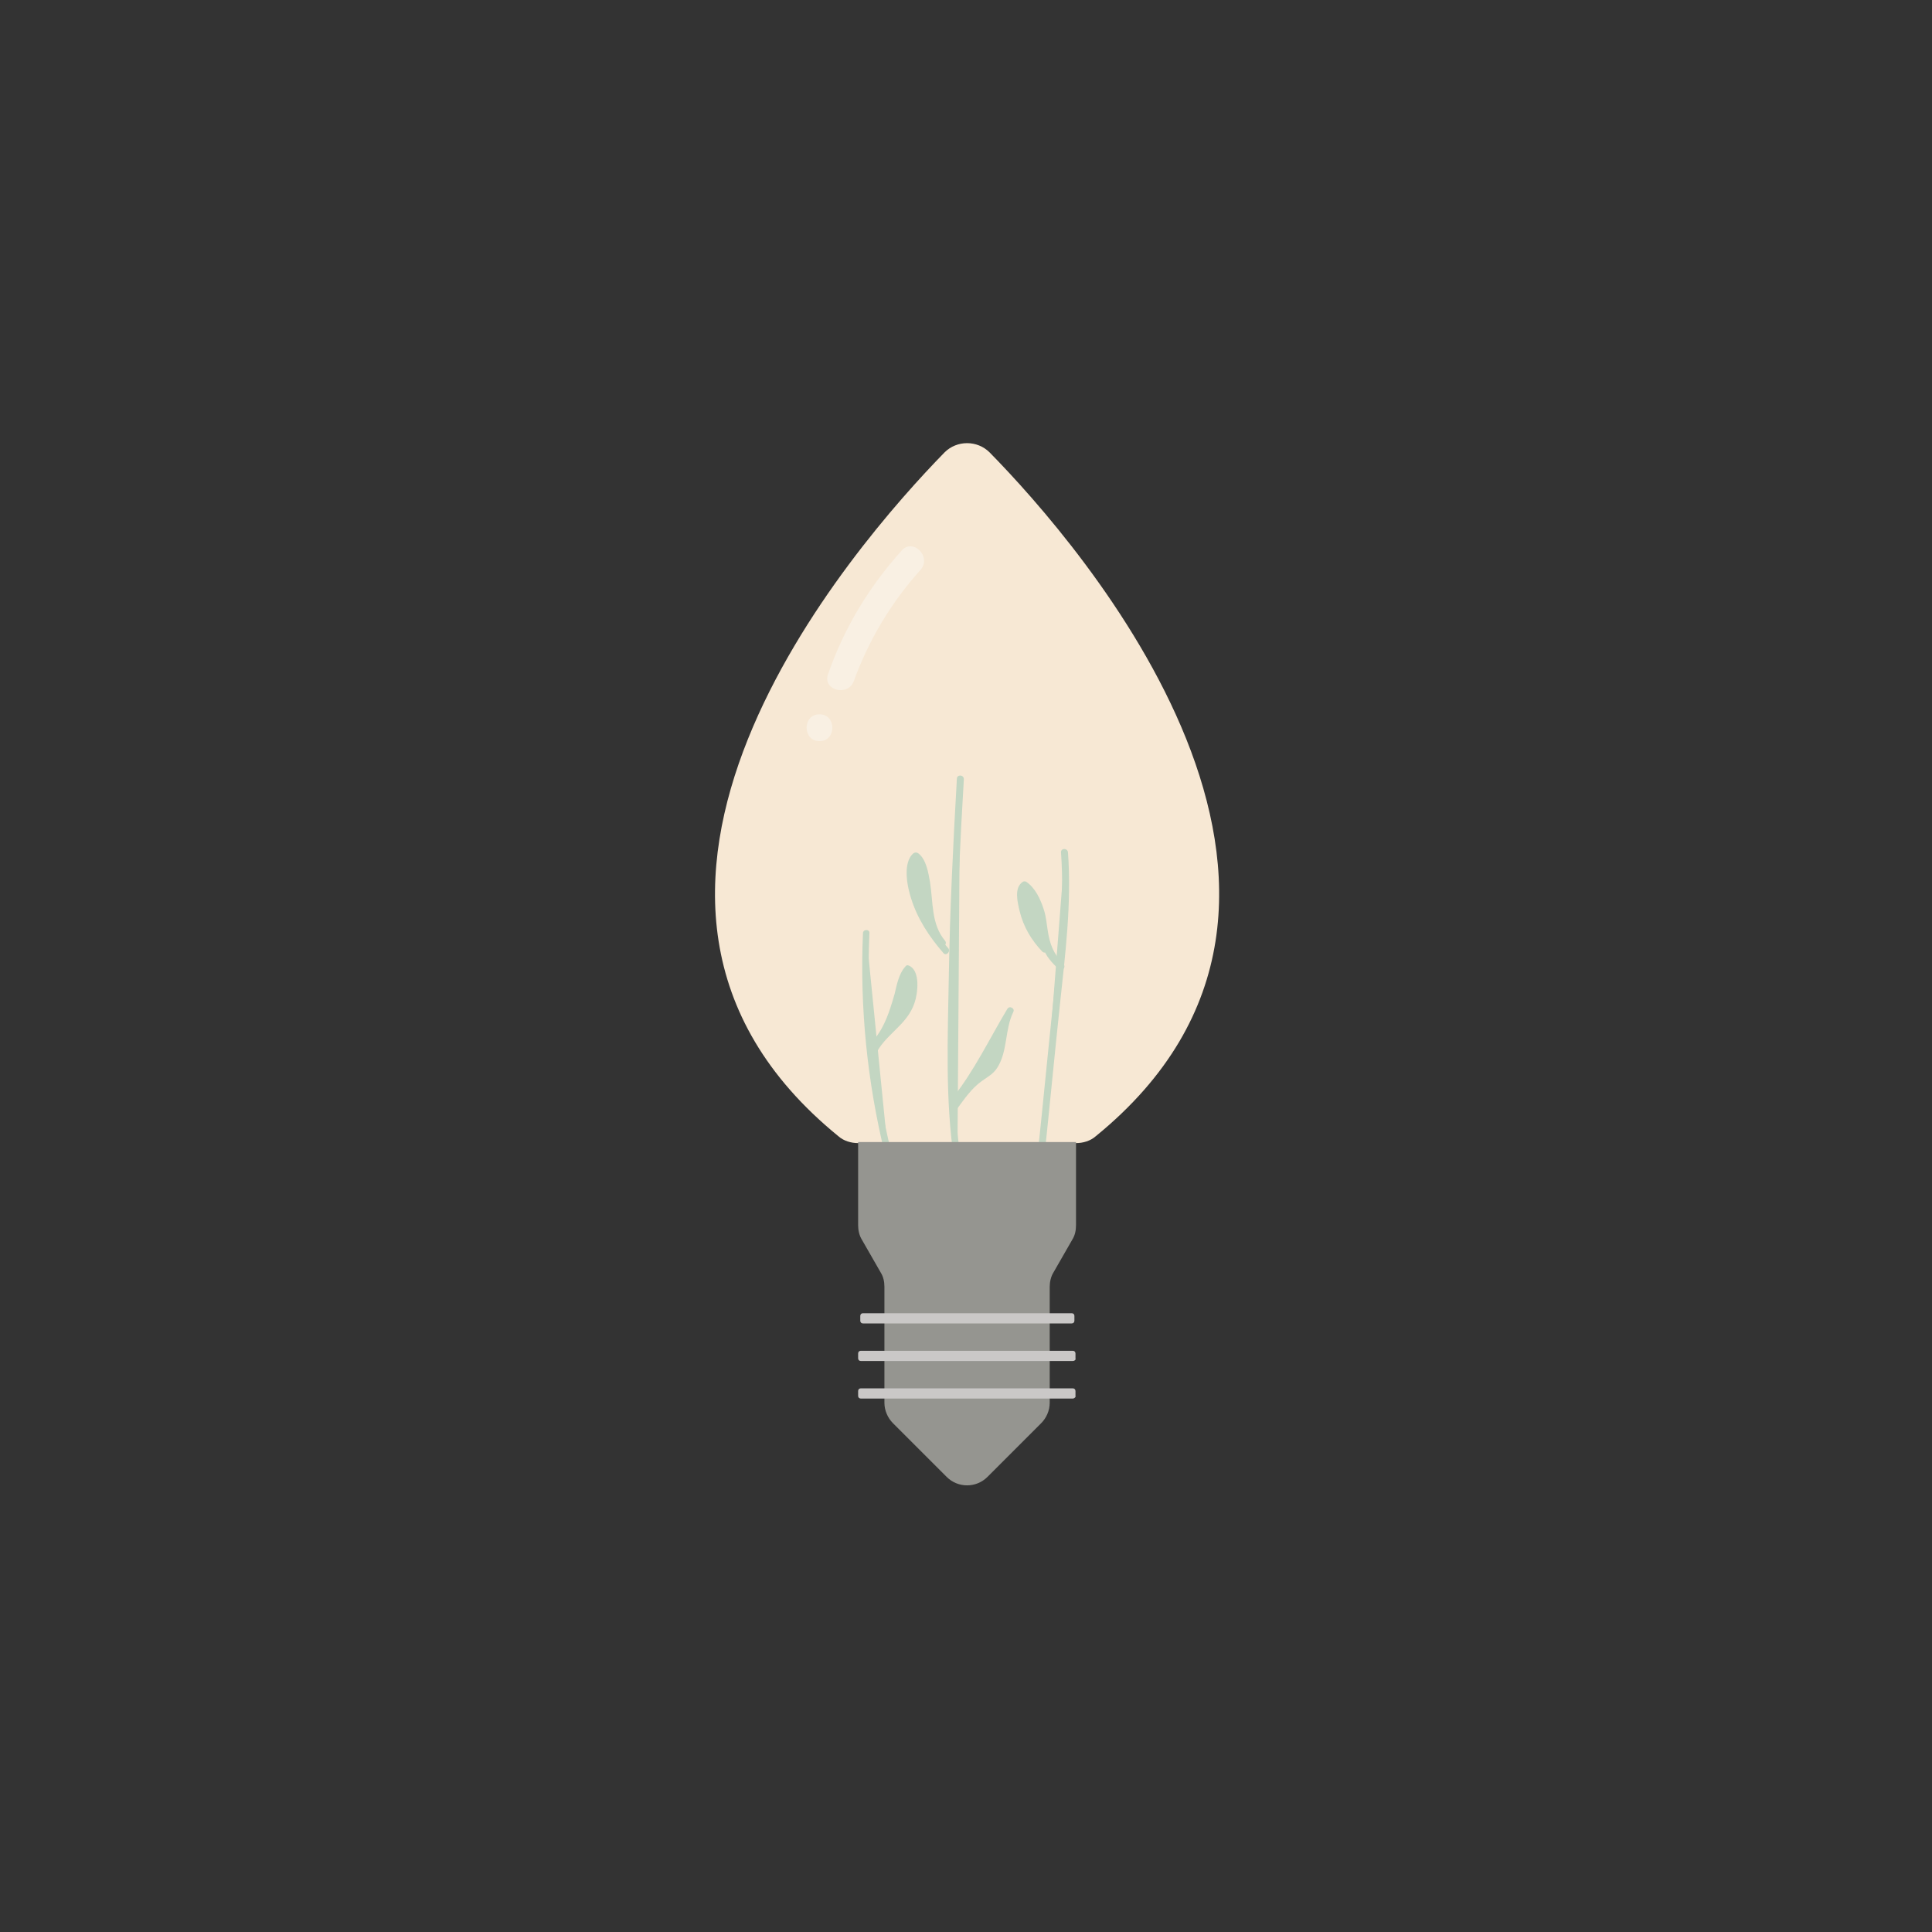 <?xml version="1.0" encoding="utf-8"?>
<!-- Generator: Adobe Illustrator 19.0.0, SVG Export Plug-In . SVG Version: 6.00 Build 0)  -->
<svg version="1.1" id="Layer_1" xmlns="http://www.w3.org/2000/svg" xmlns:xlink="http://www.w3.org/1999/xlink" x="0px" y="0px"
	 viewBox="0 0 360 360" style="enable-background:new 0 0 360 360;" xml:space="preserve">
<rect x="0" y="0" width="360" height="360" fill="#333333" stroke="none"/>
<style type="text/css">
	.st0{fill:#F7E8D4;}
	.st1{fill:#F9F0E3;}
	.st2{fill:#C3D6C2;}
	.st3{fill:#959590;}
	.st4{fill:#CAC8C7;}
</style>
<path id="XMLID_11_" class="st0" d="M176,84.3c-16.7,17.1-74.4,82.9-19.8,127.4c1,0.9,2.4,1.3,3.7,1.3h40.6c1.3,0,2.7-0.4,3.7-1.3
	c54.6-44.5-3.1-110.4-19.8-127.4C182.1,82,178.3,82,176,84.3z"/>
<g id="XMLID_530_">
	<path id="XMLID_92_" class="st0" d="M169.7,104.3c-5.8,6.3-10.3,13.8-13.1,21.9"/>
	<g id="XMLID_86_">
		<path id="XMLID_90_" class="st1" d="M168,102.6c-6.1,6.8-10.7,14.4-13.7,23c-1.1,3,3.7,4.3,4.8,1.3c2.8-7.7,7-14.7,12.5-20.8
			C173.6,103.7,170.1,100.2,168,102.6L168,102.6z"/>
	</g>
</g>
<g id="XMLID_523_">
	<g id="XMLID_25_">
		<path id="XMLID_29_" class="st1" d="M152.7,138.1c3.2,0,3.2-5,0-5C149.5,133.1,149.5,138.1,152.7,138.1L152.7,138.1z"/>
	</g>
</g>
<g id="XMLID_128_">
	<path id="XMLID_78_" class="st2" d="M161.4,173.9c-0.6,13.8,0.7,27.7,4.1,41.1"/>
	<g id="XMLID_73_">
		<path id="XMLID_77_" class="st2" d="M160.8,173.9c-0.6,13.9,0.8,27.7,4.1,41.2c0.2,0.8,1.4,0.5,1.2-0.3
			c-3.3-13.4-4.7-27.1-4.1-40.9C162.1,173.1,160.8,173.1,160.8,173.9L160.8,173.9z"/>
	</g>
</g>
<g id="XMLID_130_">
	<path id="XMLID_71_" class="st2" d="M178,205c1.2-1.5,2.2-3.1,3.2-4.8c2.4-4,4.7-8,7.1-12c-1.1,1.9-1.3,4.2-1.6,6.4
		c-0.4,2.2-1.1,4.5-3,5.7c-0.6,0.4-1.3,0.6-1.9,1.1c-0.5,0.4-0.9,0.9-1.3,1.5c-0.9,1.2-1.8,2.4-2.8,3.7"/>
	<g id="XMLID_66_">
		<path id="XMLID_70_" class="st2" d="M178.4,205.5c4.1-5.1,7-11.3,10.4-16.9c-0.4-0.2-0.7-0.4-1.1-0.6c-1.6,3.3-1,7.8-3.3,10.6
			c-1.2,1.4-2.9,2-4.1,3.4c-1.1,1.3-2.1,2.8-3.2,4.2c-0.5,0.6,0.6,1.3,1.1,0.6c1.5-2,2.8-4,4.8-5.4c1.1-0.8,2-1.2,2.8-2.4
			c2-3.1,1.4-7.1,3-10.4c0.4-0.7-0.7-1.3-1.1-0.6c-3.3,5.5-6.2,11.6-10.2,16.6C177,205.2,177.9,206.1,178.4,205.5L178.4,205.5z"/>
	</g>
</g>
<g id="XMLID_131_">
	<path id="XMLID_64_" class="st2" d="M175.6,175.8c-2-2-2.4-5.1-2.6-8c-0.2-2.9-0.4-5.9-2.1-8.2c0-0.1-0.1-0.1-0.2-0.1
		c-0.1,0-0.2,0.1-0.3,0.2c-1.3,2.7-0.6,6,0.5,8.8c1.3,3.2,3.1,6.2,5.5,8.7"/>
	<g id="XMLID_59_">
		<path id="XMLID_63_" class="st2" d="M176.1,175.3c-2.6-3.1-2.2-7.1-2.8-10.9c-0.3-1.7-0.7-4.3-2.2-5.4c-0.3-0.2-0.6-0.2-0.9,0
			c-2.1,1.8-1.1,6.4-0.4,8.5c1.2,3.8,3.4,7.1,6,10.1c0.5,0.6,1.4-0.3,0.9-0.9c-2.2-2.5-4.1-5.3-5.3-8.5c-0.7-1.7-1.2-3.5-1.2-5.4
			c0.1-3.8,1-1.6,1.5,0.2c1.2,4.6,0.2,9.2,3.4,13.1C175.7,176.8,176.6,175.9,176.1,175.3L176.1,175.3z"/>
	</g>
</g>
<g id="XMLID_164_">
	<path id="XMLID_57_" class="st2" d="M163.1,194.2c1.7-1.8,2.6-4.1,3.4-6.4c0.7-2.3,1.3-4.7,2.2-6.9c0.1-0.2,0.2-0.4,0.4-0.4
		c0.2,0,0.4,0.2,0.5,0.4c0.8,1.7,0.9,3.7,0.3,5.4c-0.5,1.8-1.6,3.4-2.9,4.7c-1.6,1.7-3.7,3.1-4.5,5.3"/>
	<g id="XMLID_52_">
		<path id="XMLID_56_" class="st2" d="M163.6,194.6c1.5-1.7,2.4-3.6,3.2-5.7c0.3-0.9,1.6-7.1,2.5-7c1.2,0.1-0.5,5.5-0.6,5.8
			c-0.7,1.3-1.7,2.4-2.7,3.5c-1.6,1.5-3.1,2.8-4,4.8c-0.3,0.7,0.7,1.4,1.1,0.6c1.7-3.8,5.9-5.5,7.3-9.7c0.6-1.7,1.2-6.1-1.1-7
			c-0.2-0.1-0.5,0-0.6,0.2c-1.2,1.3-1.6,3.4-2,5.1c-0.9,3.1-1.8,6.1-3.9,8.6C162.2,194.4,163,195.3,163.6,194.6L163.6,194.6z"/>
	</g>
</g>
<g id="XMLID_165_">
	<path id="XMLID_50_" class="st2" d="M197.7,180.1c-1.2-1.1-2.3-2.4-2.8-3.9c-0.2-0.7-0.2-1.4-0.3-2.1c-0.3-3.3-1-6.7-3.4-9
		c-0.1-0.1-0.3-0.3-0.5-0.3c-0.5-0.1-0.7,0.6-0.7,1.1c-0.1,4,1.6,8.1,4.4,10.9"/>
	<g id="XMLID_45_">
		<path id="XMLID_49_" class="st2" d="M198.2,179.7c-1.9-2-2.6-3.7-3-6.5c-0.2-1.3-0.3-2.5-0.7-3.7c-0.6-1.9-1.6-4.1-3.3-5.2
			c-0.2-0.1-0.4-0.1-0.6,0c-1.7,1.1-1,3.8-0.6,5.5c0.7,2.9,2.2,5.4,4.2,7.5c0.6,0.6,1.4-0.3,0.9-0.9c-1.9-2-3.3-4.3-3.9-7
			c-0.2-0.9-1.1-3.2,0.7-2.6c0.8,0.3,1.3,2.7,1.5,3.5c0.5,2,0.3,4.1,0.9,6.1c0.5,1.7,1.7,3,3,4.2
			C197.8,181.1,198.7,180.3,198.2,179.7L198.2,179.7z"/>
	</g>
</g>
<g id="XMLID_109_">
	<path id="XMLID_43_" class="st2" d="M178.9,145.1c-1,16.1-1.6,32.2-1.7,48.3c-0.1,7.6,0,15.2,1.2,22.7"/>
	<g id="XMLID_38_">
		<path id="XMLID_42_" class="st2" d="M178.3,145.1c-0.7,12.2-1.3,24.4-1.5,36.7c-0.2,11.5-0.7,23.1,1,34.5c0.1,0.8,1.3,0.5,1.2-0.3
			c-1.7-11.9-1.2-24.1-0.9-36.1c0.3-11.6,0.8-23.2,1.5-34.7C179.6,144.3,178.3,144.3,178.3,145.1L178.3,145.1z"/>
	</g>
</g>
<g id="XMLID_91_">
	<path id="XMLID_36_" class="st2" d="M198.4,158.8c0.6,7.2-0.1,14.3-0.8,21.5c-1.2,11.8-2.4,23.5-3.6,35.3"/>
	<g id="XMLID_31_">
		<path id="XMLID_35_" class="st2" d="M197.7,158.8c0.7,9.5-0.5,18.9-1.5,28.4c-1,9.5-1.9,19-2.9,28.4c-0.1,0.8,1.2,0.8,1.3,0
			c1-9.5,1.9-19,2.9-28.4c1-9.4,2.2-18.9,1.5-28.4C198.9,158,197.7,158,197.7,158.8L197.7,158.8z"/>
	</g>
</g>
<path id="XMLID_22_" class="st3" d="M159.9,212.8v15.5c0,0.9,0.2,1.9,0.7,2.7l3.5,6.1c0.5,0.8,0.7,1.7,0.7,2.7v21.6
	c0,1.4,0.6,2.8,1.6,3.8l10,10c2.1,2.1,5.5,2.1,7.6,0l10-10c1-1,1.6-2.4,1.6-3.8v-21.6c0-0.9,0.2-1.9,0.7-2.7l3.5-6.1
	c0.5-0.8,0.7-1.7,0.7-2.7v-15.5"/>
<path id="XMLID_9_" class="st4" d="M199.7,246.6h-38.9c-0.3,0-0.5-0.2-0.5-0.5v-0.9c0-0.3,0.2-0.5,0.5-0.5h38.9
	c0.3,0,0.5,0.2,0.5,0.5v0.9C200.2,246.4,200,246.6,199.7,246.6z"/>
<path id="XMLID_10_" class="st4" d="M199.9,253.6h-39.5c-0.3,0-0.5-0.2-0.5-0.5v-0.9c0-0.3,0.2-0.5,0.5-0.5h39.5
	c0.3,0,0.5,0.2,0.5,0.5v0.9C200.5,253.4,200.2,253.6,199.9,253.6z"/>
<path id="XMLID_13_" class="st4" d="M199.9,260.6h-39.5c-0.3,0-0.5-0.2-0.5-0.5v-0.9c0-0.3,0.2-0.5,0.5-0.5h39.5
	c0.3,0,0.5,0.2,0.5,0.5v0.9C200.5,260.3,200.2,260.6,199.9,260.6z"/>
</svg>
